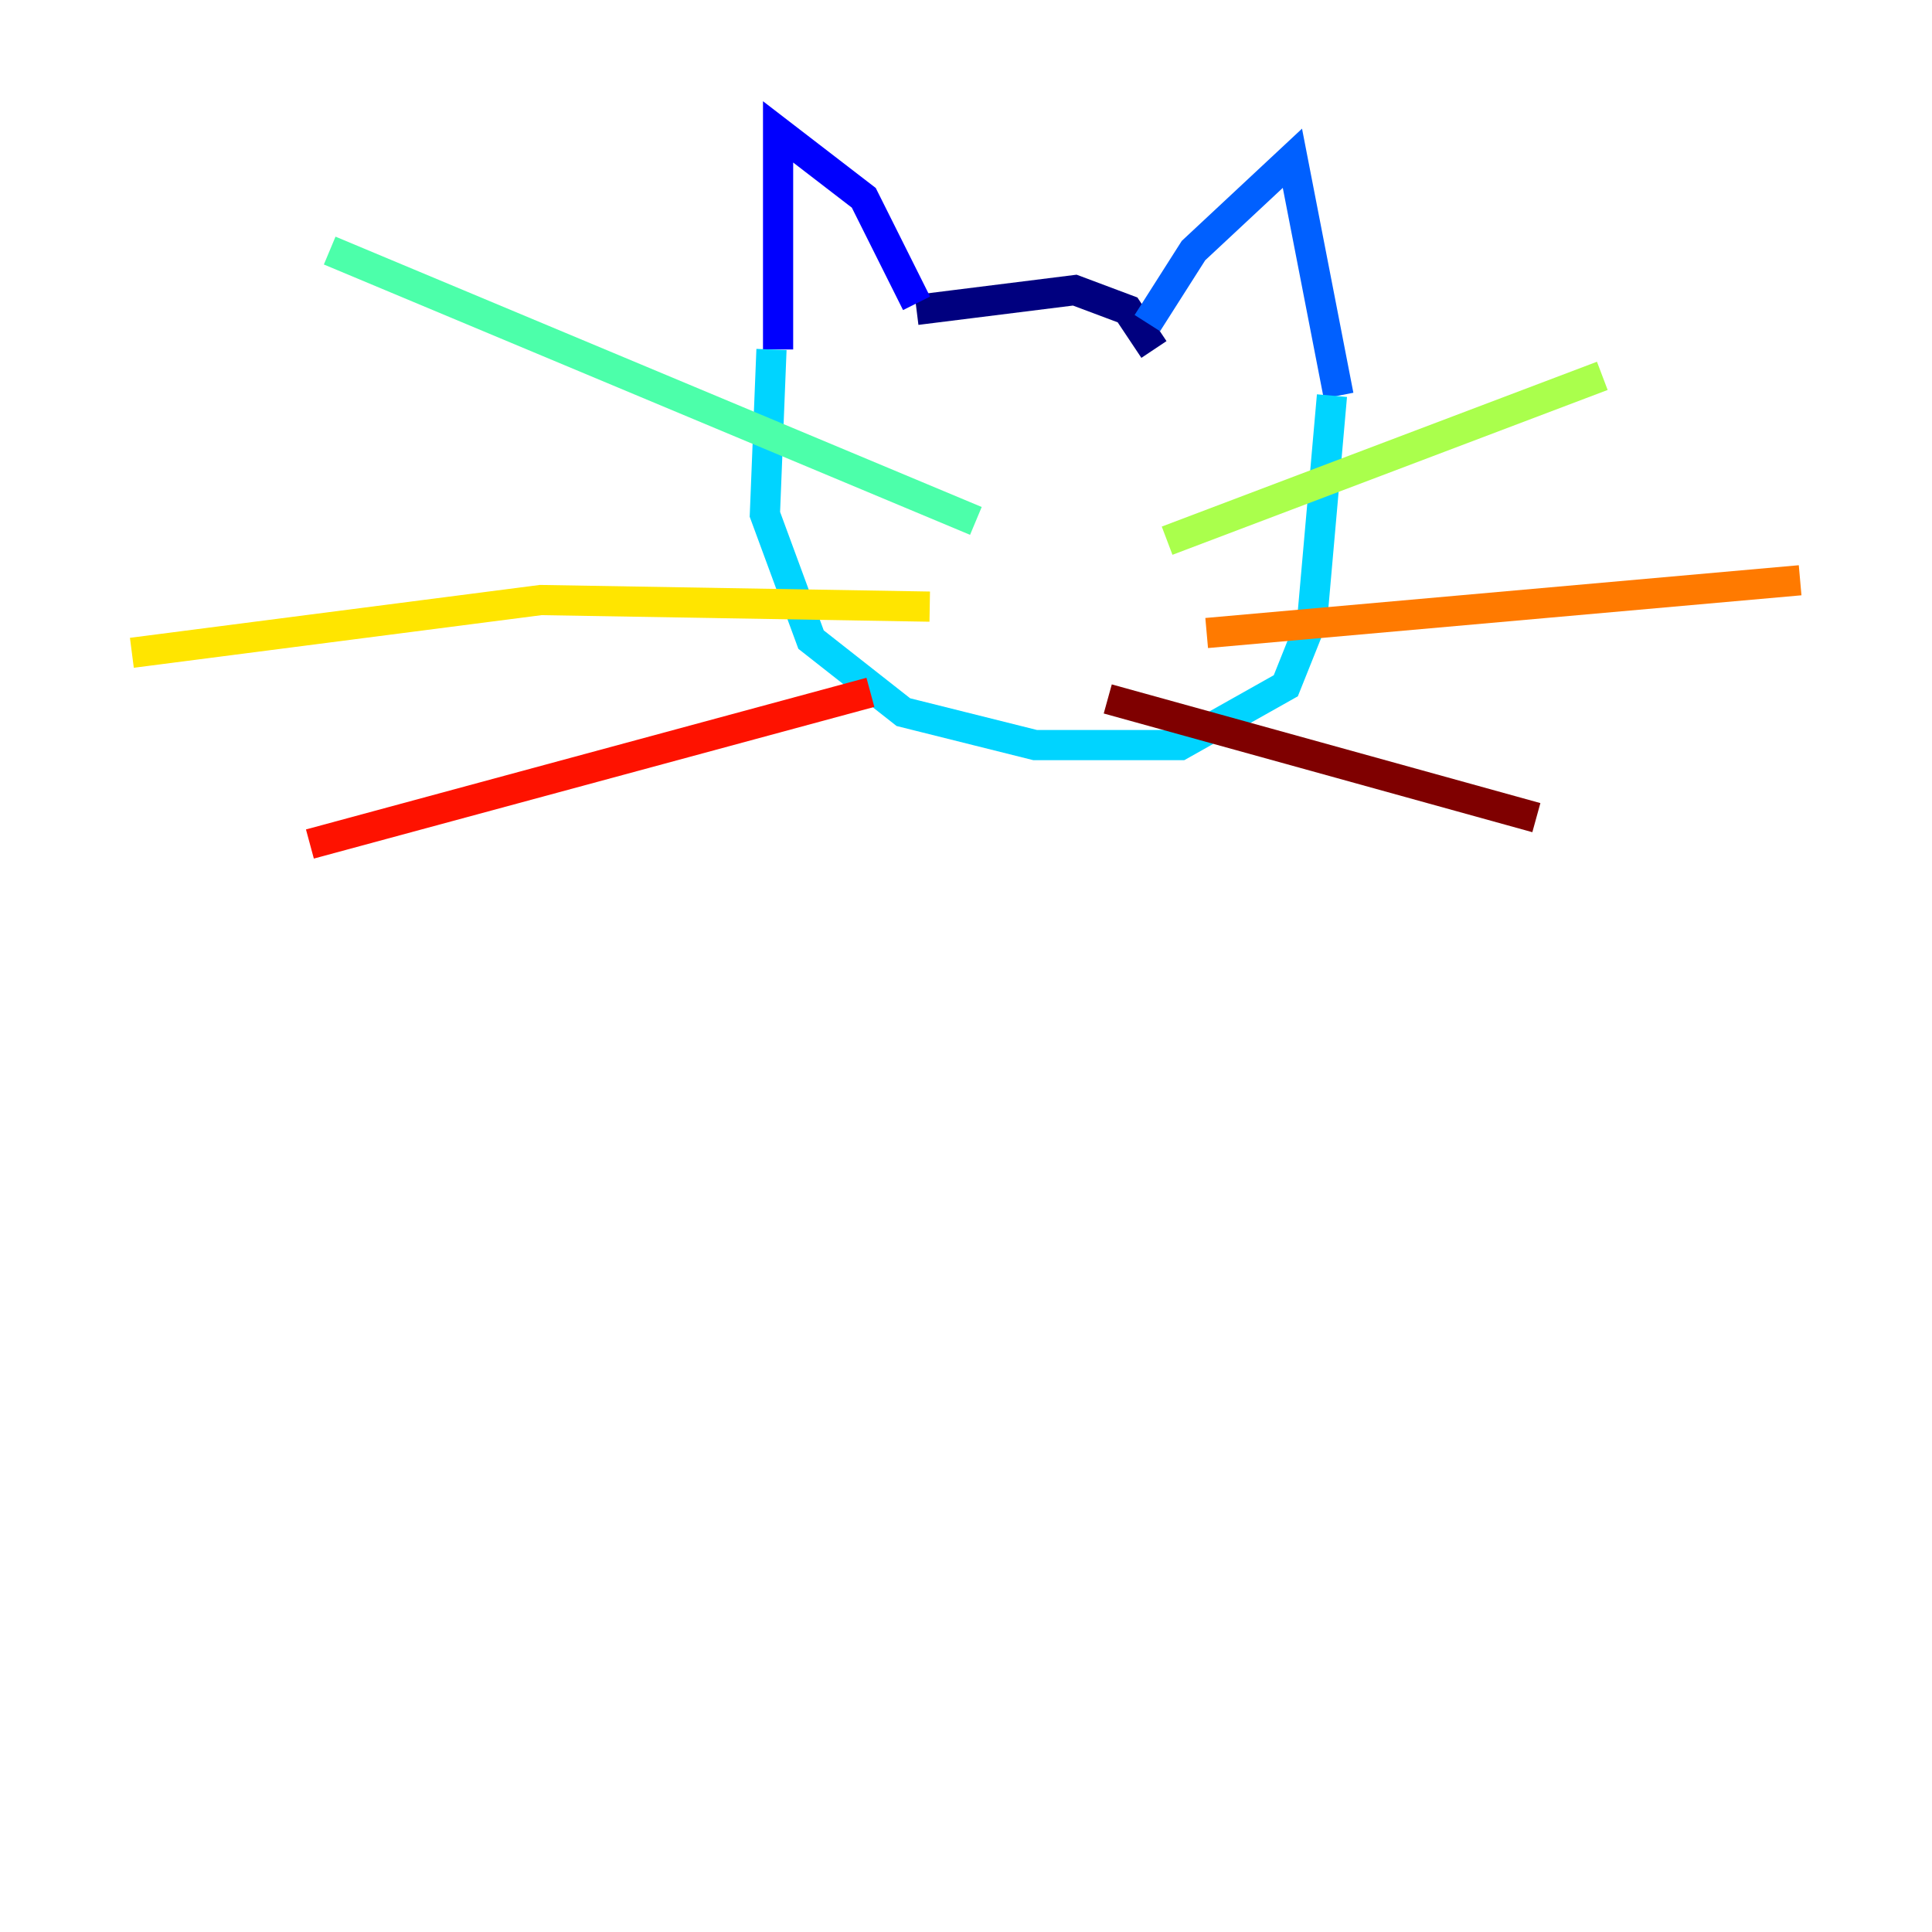 <?xml version="1.0" encoding="utf-8" ?>
<svg baseProfile="tiny" height="128" version="1.2" viewBox="0,0,128,128" width="128" xmlns="http://www.w3.org/2000/svg" xmlns:ev="http://www.w3.org/2001/xml-events" xmlns:xlink="http://www.w3.org/1999/xlink"><defs /><polyline fill="none" points="60.724,20.532 71.208,19.222 74.703,20.532 76.451,23.154" stroke="#00007f" stroke-width="2" /><polyline fill="none" points="60.724,20.096 57.229,13.106 51.55,8.737 51.55,23.154" stroke="#0000fe" stroke-width="2" /><polyline fill="none" points="76.014,21.406 79.072,16.601 85.625,10.485 88.683,26.212" stroke="#0060ff" stroke-width="2" /><polyline fill="none" points="51.113,23.154 50.676,34.075 53.734,42.375 59.85,47.181 68.587,49.365 78.198,49.365 85.188,45.433 86.935,41.065 88.246,26.212" stroke="#00d4ff" stroke-width="2" /><polyline fill="none" points="64.655,34.512 21.843,16.601" stroke="#4cffaa" stroke-width="2" /><polyline fill="none" points="77.324,35.822 106.157,24.901" stroke="#aaff4c" stroke-width="2" /><polyline fill="none" points="61.597,40.191 35.822,39.754 8.737,43.249" stroke="#ffe500" stroke-width="2" /><polyline fill="none" points="79.945,41.939 119.263,38.444" stroke="#ff7a00" stroke-width="2" /><polyline fill="none" points="57.666,45.87 20.532,55.918" stroke="#fe1200" stroke-width="2" /><polyline fill="none" points="73.392,46.307 101.788,54.171" stroke="#7f0000" stroke-width="2" /></svg>
